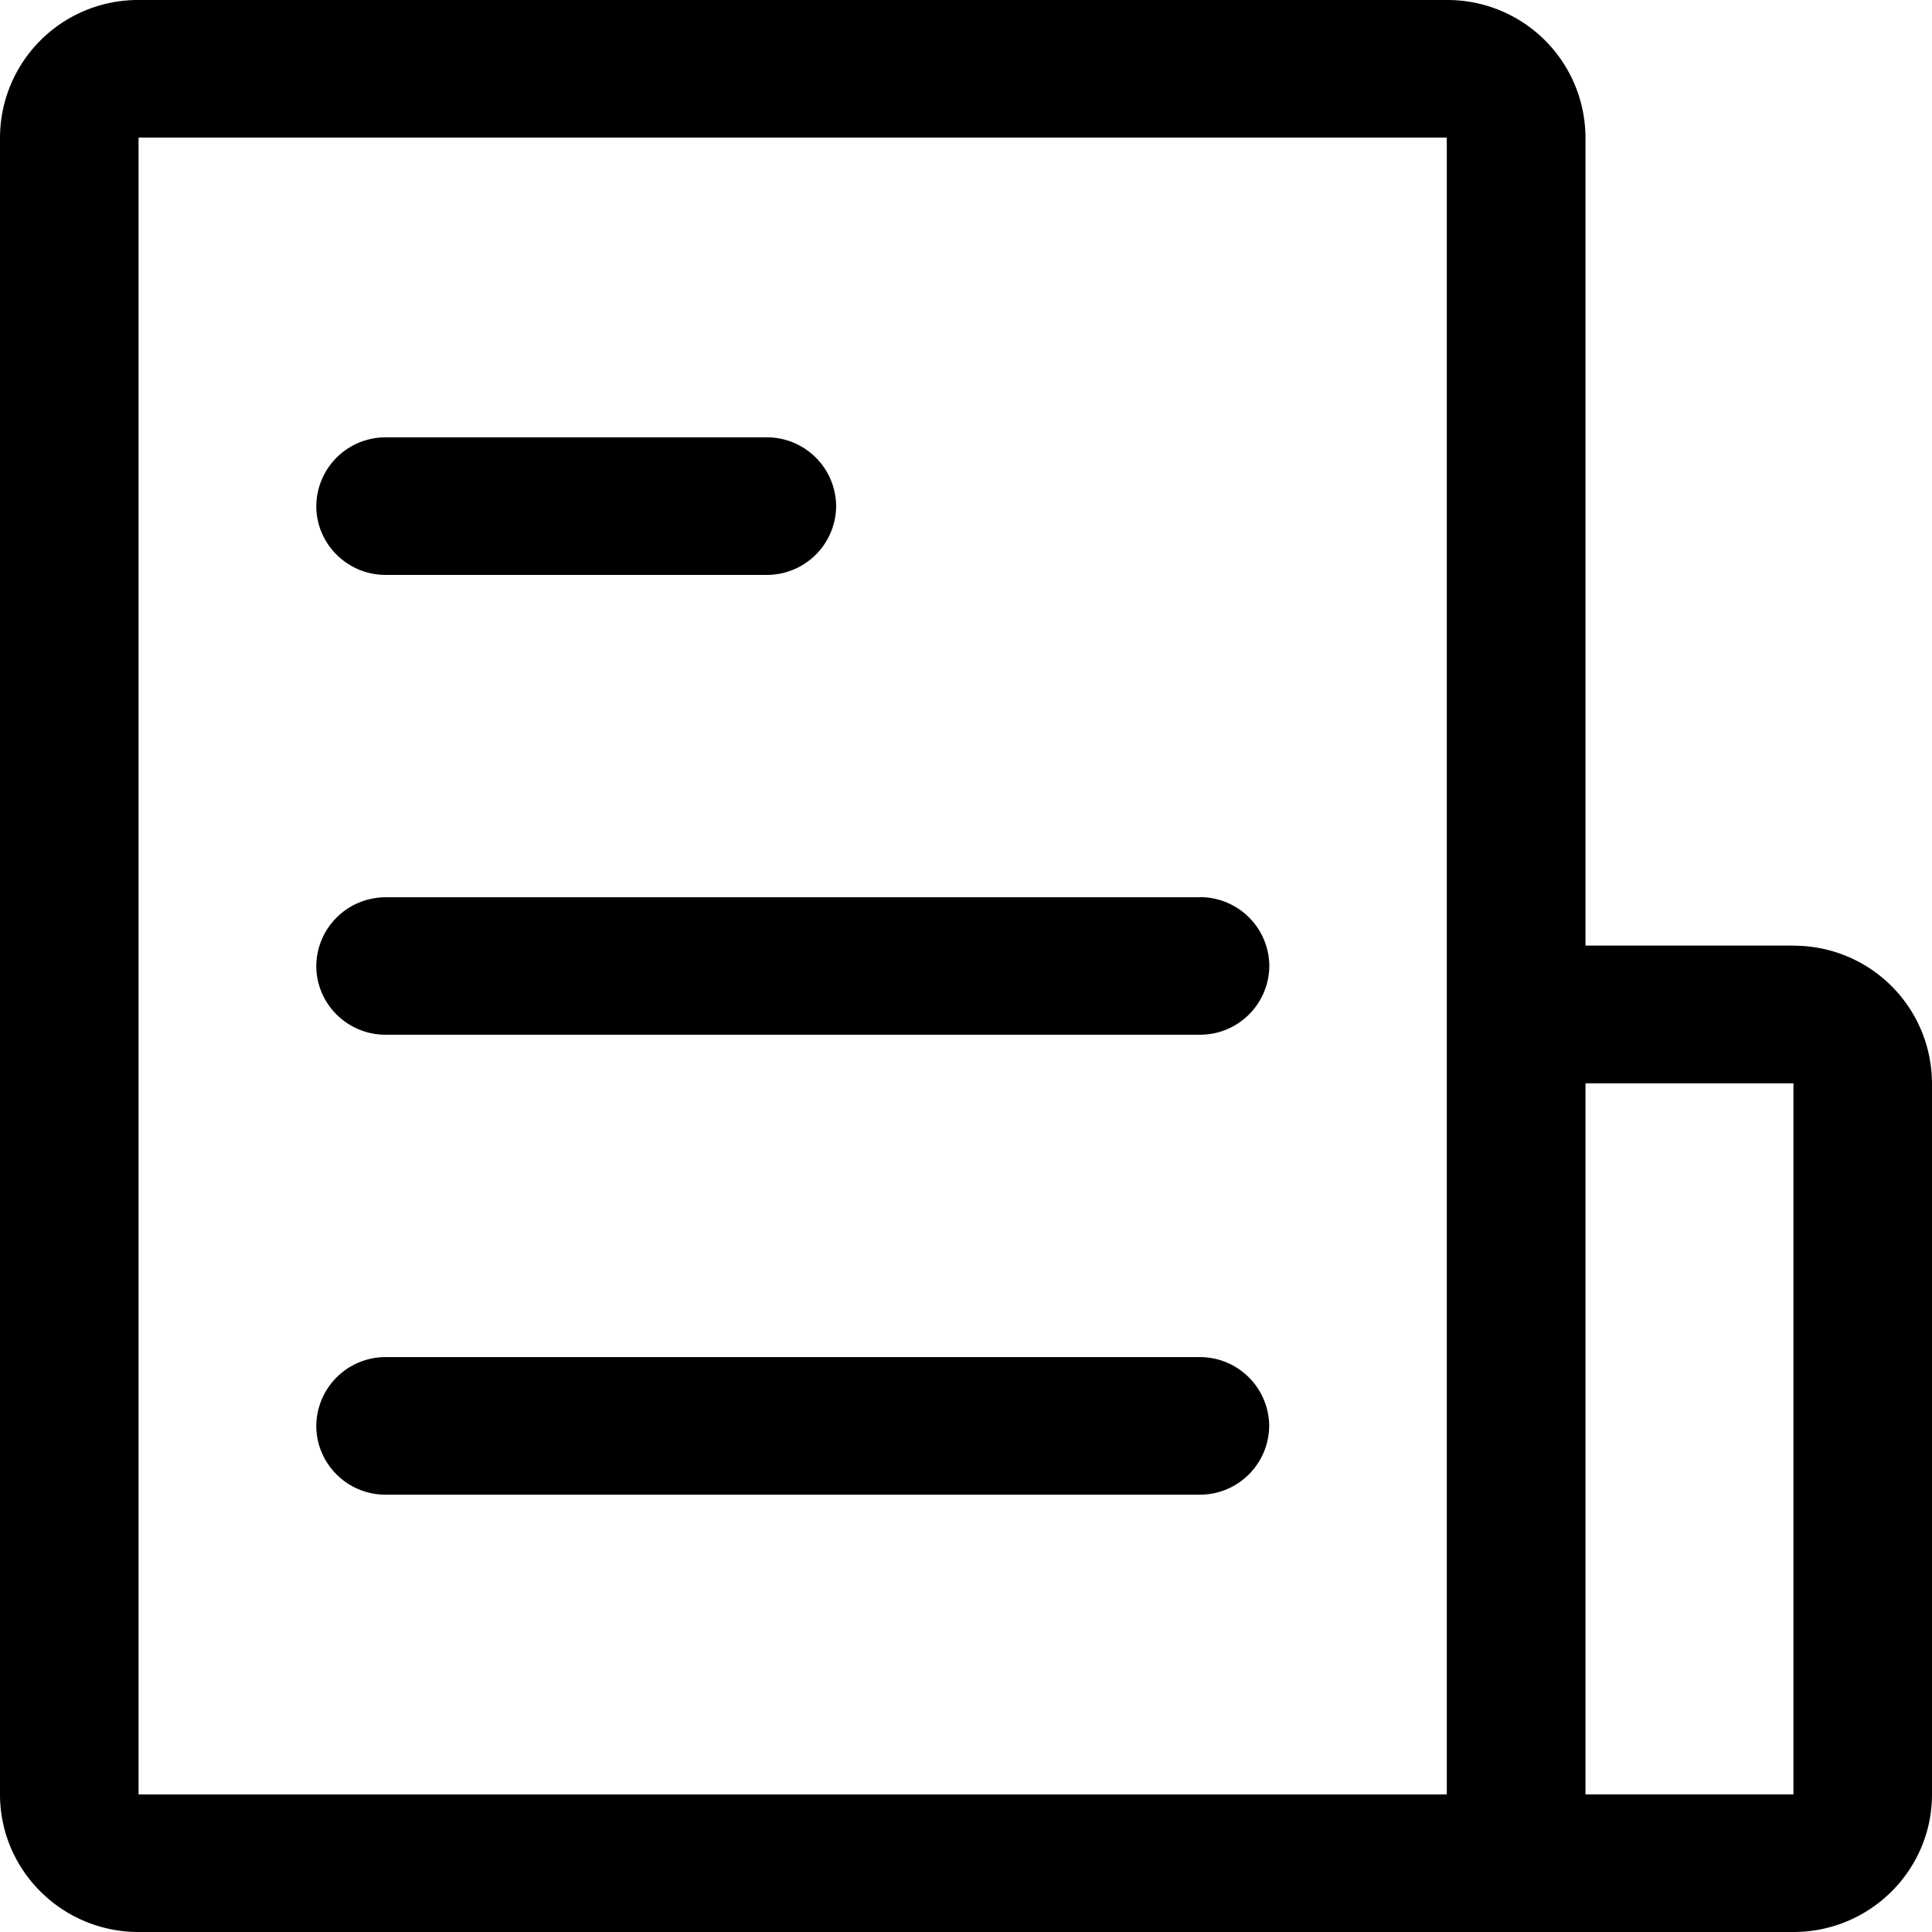 <svg data-v-54273173="" version="1.1" viewBox="0 0 1024 1024" class="svg-icon svg-fill" style="width: 16px; height: 16px;"><defs></defs><path pid="0" d="M950.563 501.176H840.337V72.925A73.143 73.143 0 0 0 766.83 0H73.435A73.143 73.143 0 0 0 0 72.925v878.152C0 991.305 32.914 1024 73.435 1024h877.128c40.521 0 73.436-32.695 73.436-72.923V574.172a73.143 73.143 0 0 0-73.436-72.923zm-877.128 449.9V72.926H766.83v878.152H73.435zm877.128 0H840.337V574.173h110.226V951.15zM204.361 304.715h202.02a36.718 36.718 0 0 0 36.79-36.425 36.718 36.718 0 0 0-36.717-36.498H204.361a36.718 36.718 0 0 0-36.718 36.498c0 19.968 16.457 36.425 36.718 36.425zm431.542 170.862H204.361c-20.26.073-36.572 16.31-36.718 36.425 0 20.04 16.457 36.425 36.718 36.425h431.542A36.718 36.718 0 0 0 672.767 512a36.718 36.718 0 0 0-36.718-36.499v.074zm0 243.711H204.361a36.718 36.718 0 0 0-36.718 36.425c0 20.115 16.457 36.499 36.718 36.499h431.542a36.718 36.718 0 0 0 36.79-36.499 36.718 36.718 0 0 0-36.717-36.425z"></path></svg>